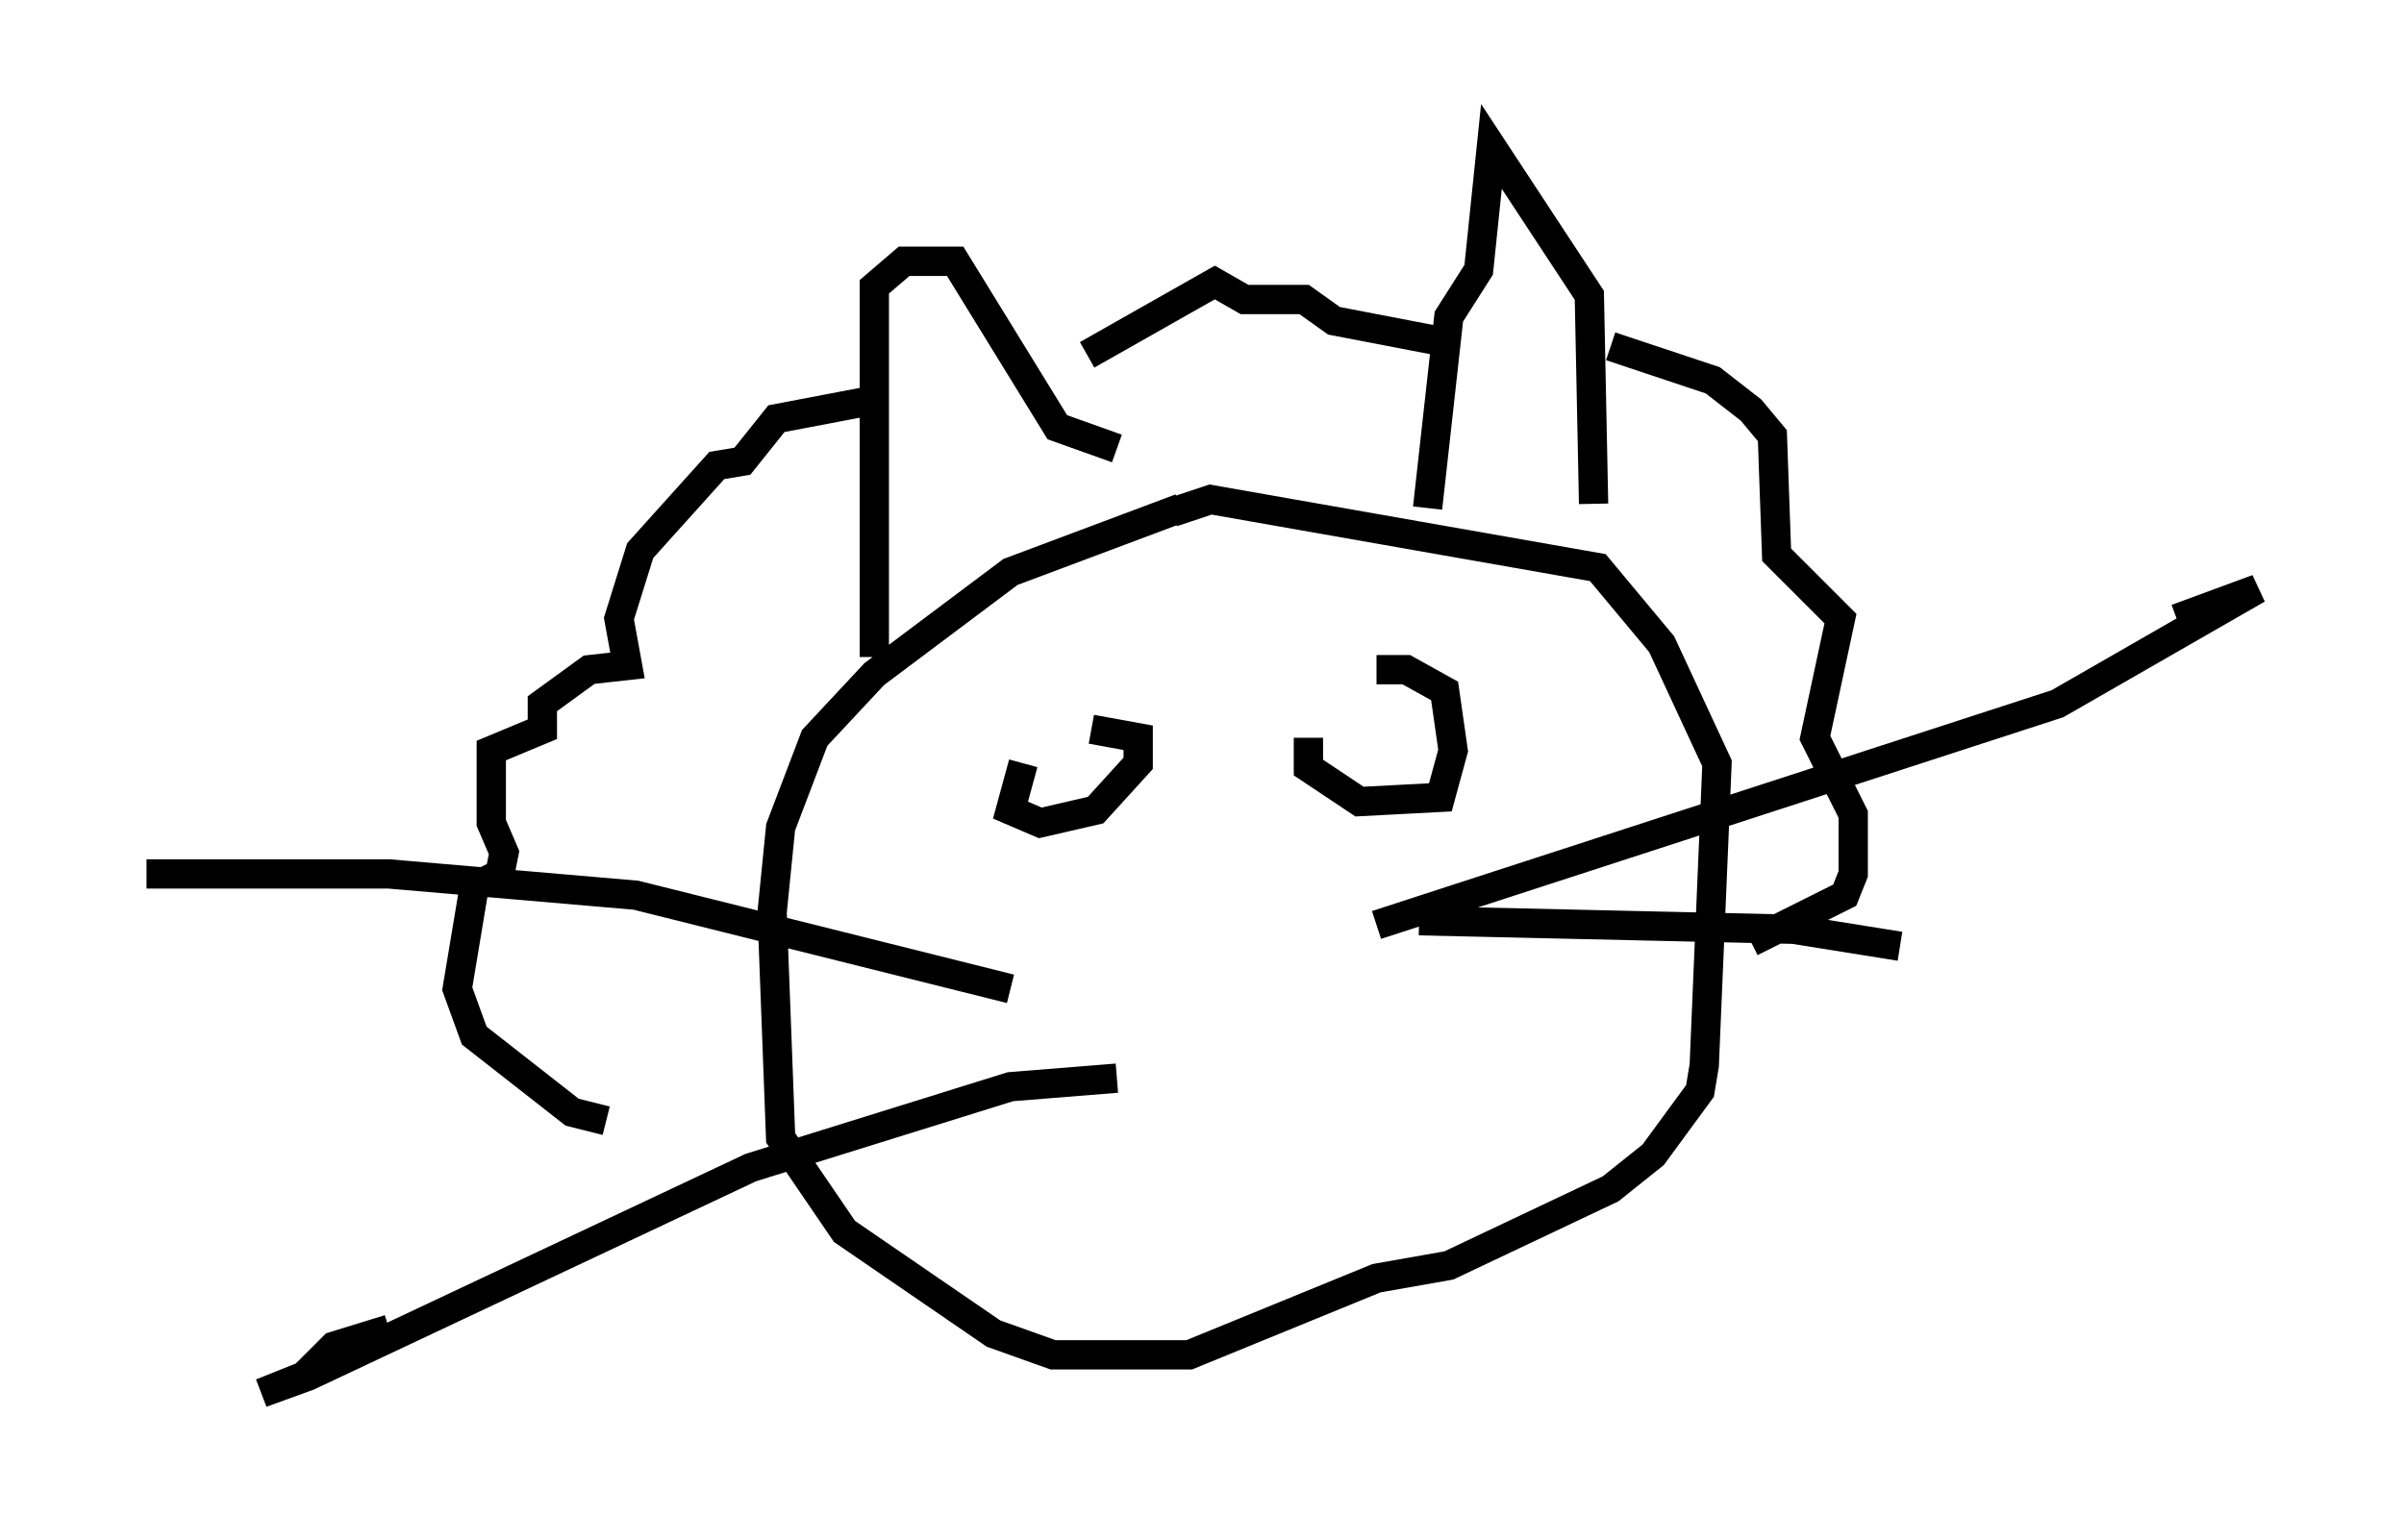<?xml version="1.0" encoding="utf-8" ?>
<svg baseProfile="full" height="52.559" version="1.1" width="82.045" xmlns="http://www.w3.org/2000/svg" xmlns:ev="http://www.w3.org/2001/xml-events" xmlns:xlink="http://www.w3.org/1999/xlink"><defs /><rect fill="white" height="52.559" width="82.045" x="0" y="0" /><path d="M42.184, 17.056 m-1.888, 0.291 l-5.81, 2.179 -4.648, 3.486 l-2.034, 2.179 -1.162, 3.05 l-0.291, 2.905 0.291, 7.698 l2.179, 3.196 5.084, 3.486 l2.034, 0.726 4.648, 0.0 l6.391, -2.615 2.469, -0.436 l5.52, -2.615 1.453, -1.162 l1.598, -2.179 0.145, -0.872 l0.436, -10.313 -1.888, -4.067 l-2.179, -2.615 -13.218, -2.324 l-1.307, 0.436 m-10.168, 4.939 l0.0, -12.637 1.017, -0.872 l1.743, 0.0 3.486, 5.665 l2.034, 0.726 m10.603, 2.034 l0.726, -6.536 1.017, -1.598 l0.436, -4.212 3.341, 5.084 l0.145, 7.117 m-33.698, 21.061 l-1.162, -0.291 -3.341, -2.615 l-0.581, -1.598 0.581, -3.486 l0.872, -0.436 0.145, -0.726 l-0.436, -1.017 0.0, -2.469 l1.743, -0.726 0.0, -0.872 l1.598, -1.162 1.307, -0.145 l-0.291, -1.598 0.726, -2.324 l2.615, -2.905 0.872, -0.145 l1.162, -1.453 3.05, -0.581 m7.553, -1.598 l4.358, -2.469 1.017, 0.581 l2.034, 0.0 1.017, 0.726 l3.777, 0.726 m5.665, 0.145 l3.486, 1.162 1.307, 1.017 l0.726, 0.872 0.145, 4.067 l2.179, 2.179 -0.872, 4.067 l1.307, 2.615 0.0, 2.034 l-0.291, 0.726 -3.196, 1.598 m-24.838, -6.101 l-0.436, 1.598 1.017, 0.436 l1.888, -0.436 1.453, -1.598 l0.0, -0.872 -1.598, -0.291 m7.408, 0.291 l0.0, 1.017 1.743, 1.162 l2.76, -0.145 0.436, -1.598 l-0.291, -2.034 -1.307, -0.726 l-1.017, 0.0 m0.0, 8.715 l23.24, -7.553 6.827, -3.922 l-2.76, 1.017 m-25.855, 10.313 l12.782, 0.291 3.631, 0.581 m-30.357, 1.453 l-12.782, -3.196 -8.425, -0.726 l-8.279, 0.0 m33.117, 6.972 l-3.631, 0.291 -8.86, 2.76 l-15.106, 7.117 -1.598, 0.581 l1.453, -0.581 1.017, -1.017 l1.888, -0.581 " fill="none" stroke="black" stroke-width="1" /></svg>
